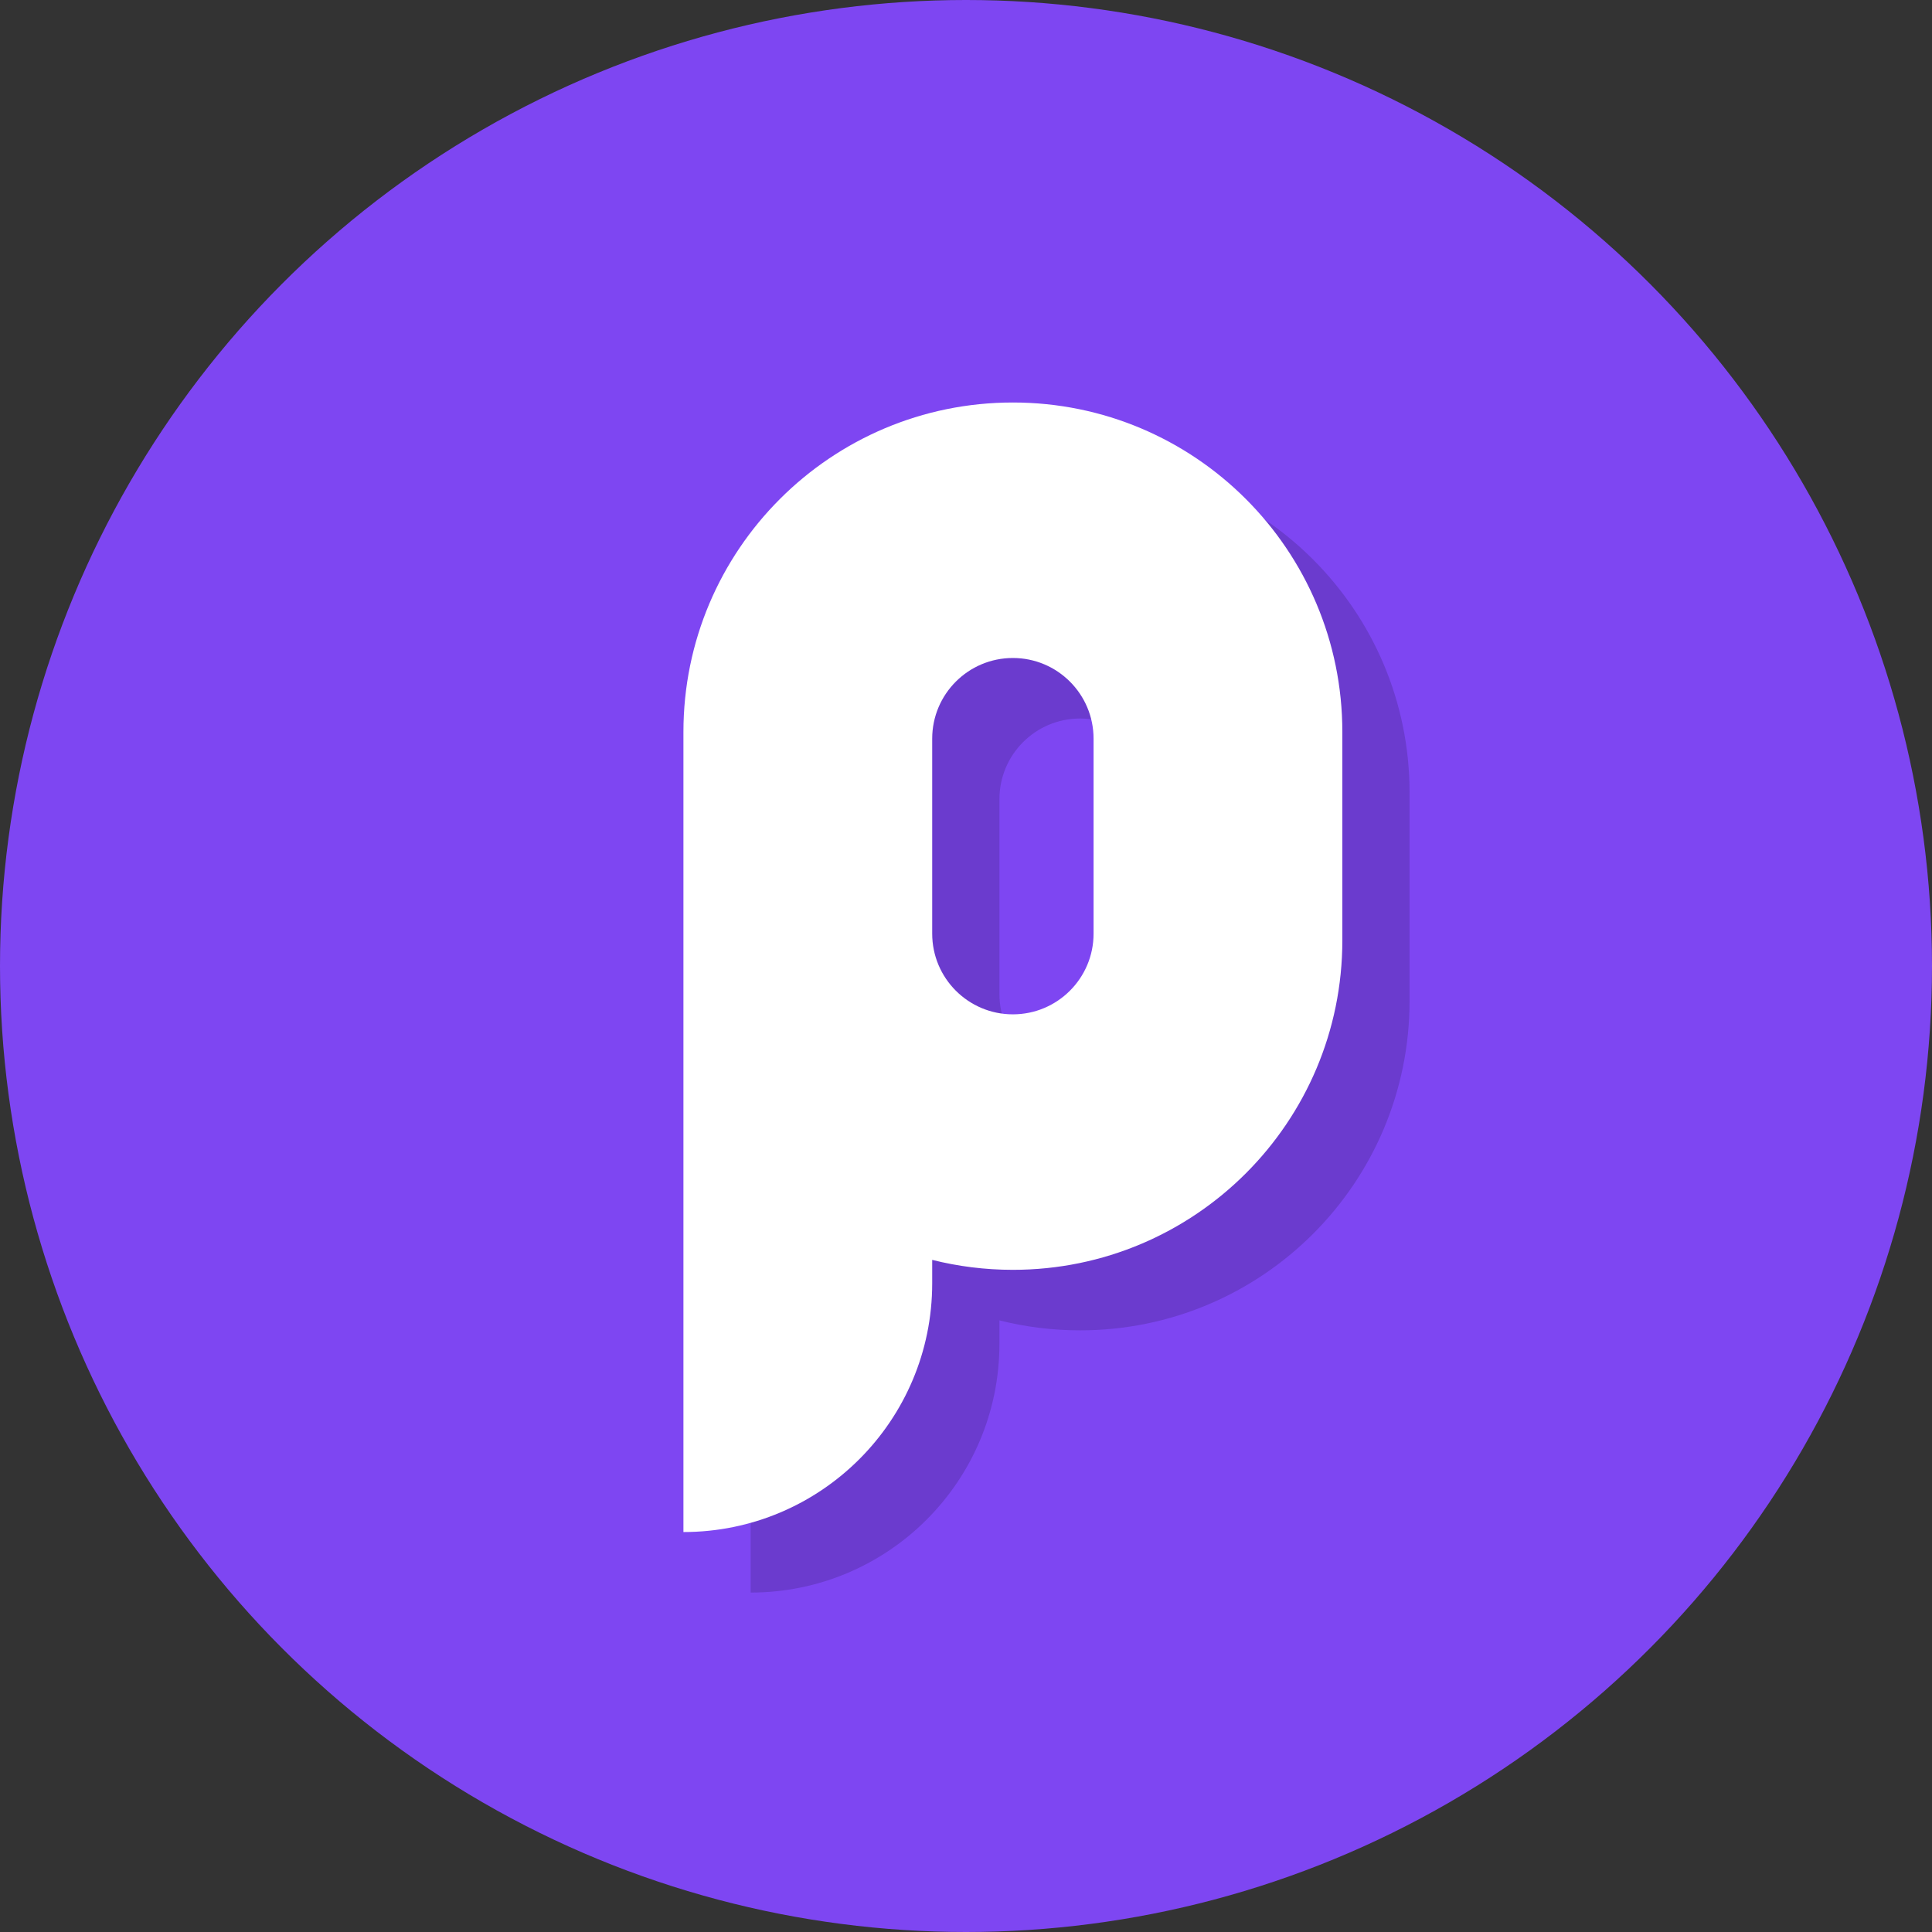 <svg width="240" height="240" viewBox="0 0 240 240" fill="none" xmlns="http://www.w3.org/2000/svg">
<rect x="0" y="0" width="240" height="240" fill="#333333" stroke="none"/>
<g clip-path="url(#clip0_6_9930)">
<circle cx="120" cy="120" r="120" fill="#7E46F2"/>
<path fill-rule="evenodd" clip-rule="evenodd" d="M93.25 98.442C93.25 75.84 111.573 57.517 134.176 57.517C156.778 57.517 175.101 75.84 175.101 98.442V124.334C175.101 146.937 156.778 165.26 134.176 165.26C130.718 165.26 127.36 164.831 124.153 164.024V166.93C124.153 183.997 110.317 197.833 93.25 197.833V98.442ZM124.153 123.499C124.153 129.034 128.64 133.522 134.176 133.522C139.711 133.522 144.198 129.034 144.198 123.499V99.278C144.198 93.742 139.711 89.255 134.176 89.255C128.64 89.255 124.153 93.742 124.153 99.278V123.499Z" fill="#6B3BCE"/>
<path fill-rule="evenodd" clip-rule="evenodd" d="M84.898 90.926C84.898 68.323 103.221 50 125.824 50C148.427 50 166.75 68.323 166.75 90.926V116.817C166.75 139.42 148.427 157.743 125.824 157.743C122.366 157.743 119.009 157.314 115.801 156.507V159.413C115.801 176.481 101.966 190.316 84.898 190.316V90.926ZM115.801 115.982C115.801 121.517 120.289 126.005 125.824 126.005C131.359 126.005 135.847 121.517 135.847 115.982V91.761C135.847 86.225 131.359 81.738 125.824 81.738C120.289 81.738 115.801 86.225 115.801 91.761V115.982Z" fill="white"/>
</g>
<defs>
<clipPath id="clip0_6_9930">
<rect width="240" height="240" fill="white"/>
</clipPath>
</defs>
</svg>
